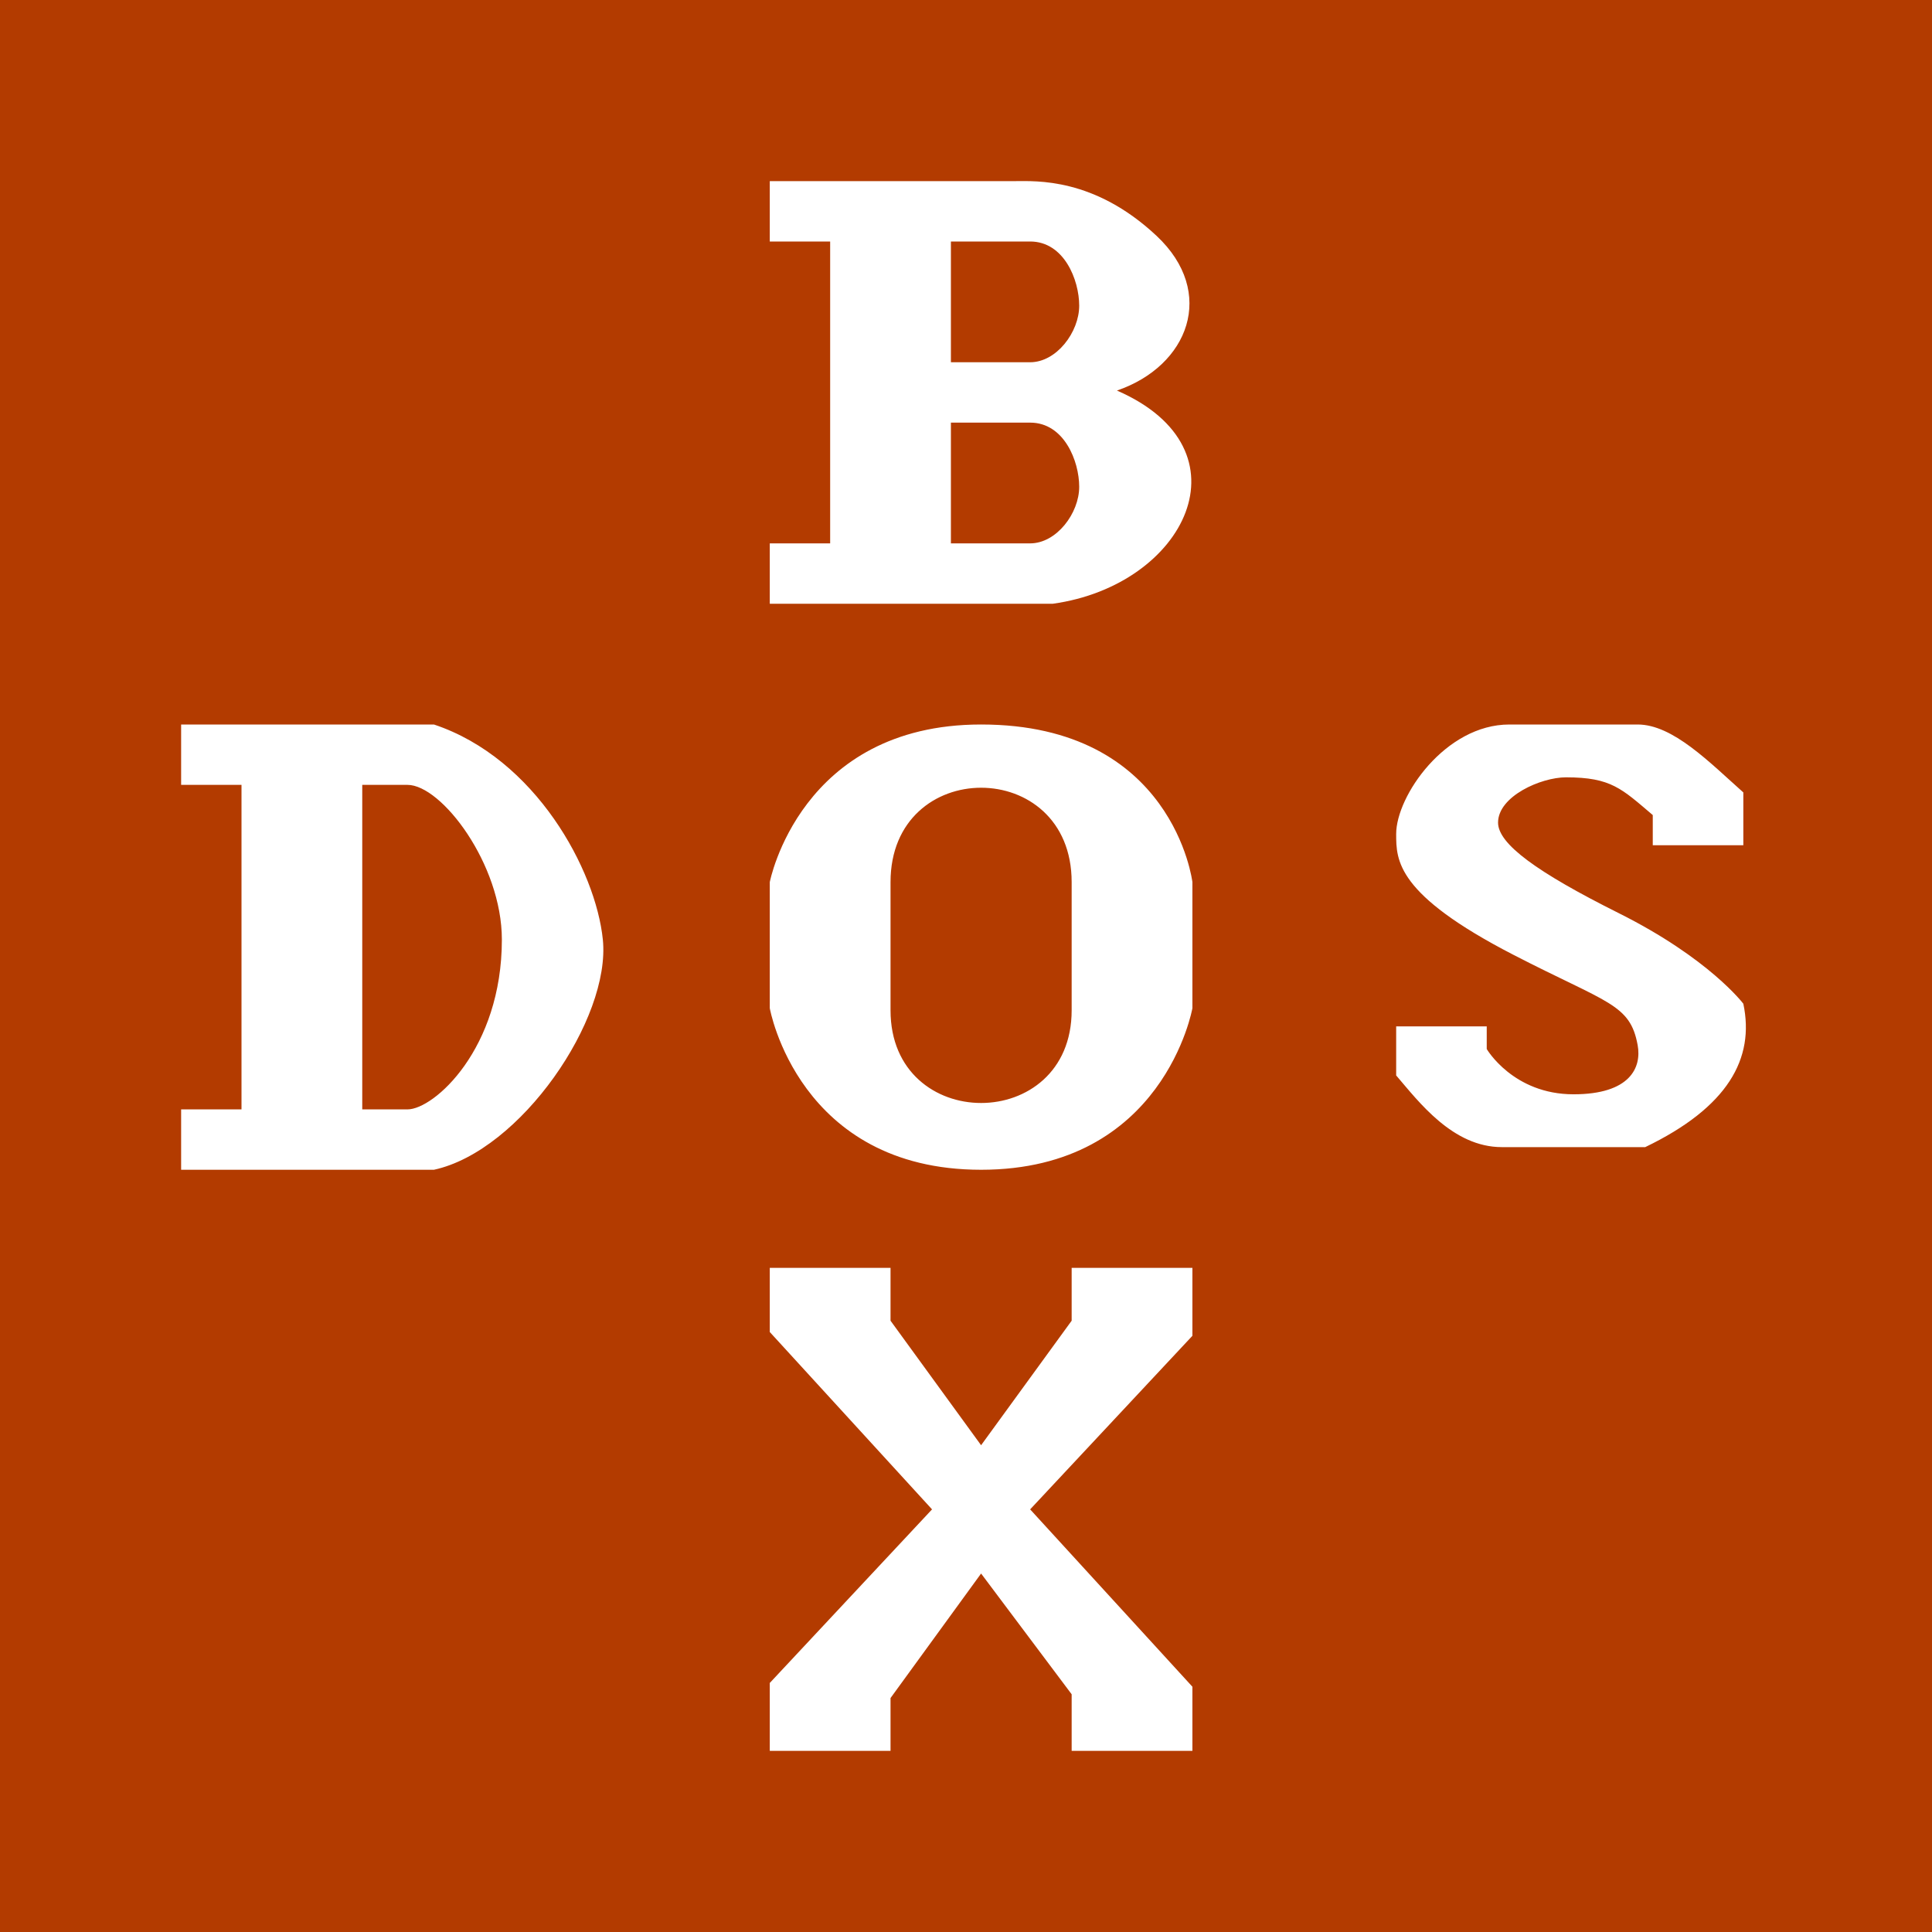 <!--
  - The MIT License (MIT)
  -
  - Copyright (c) 2015-2024 Elior "Mallowigi" Boukhobza
  -
  - Permission is hereby granted, free of charge, to any person obtaining a copy
  - of this software and associated documentation files (the "Software"), to deal
  - in the Software without restriction, including without limitation the rights
  - to use, copy, modify, merge, publish, distribute, sublicense, and/or sell
  - copies of the Software, and to permit persons to whom the Software is
  - furnished to do so, subject to the following conditions:
  -
  - The above copyright notice and this permission notice shall be included in all
  - copies or substantial portions of the Software.
  -
  - THE SOFTWARE IS PROVIDED "AS IS", WITHOUT WARRANTY OF ANY KIND, EXPRESS OR
  - IMPLIED, INCLUDING BUT NOT LIMITED TO THE WARRANTIES OF MERCHANTABILITY,
  - FITNESS FOR A PARTICULAR PURPOSE AND NONINFRINGEMENT. IN NO EVENT SHALL THE
  - AUTHORS OR COPYRIGHT HOLDERS BE LIABLE FOR ANY CLAIM, DAMAGES OR OTHER
  - LIABILITY, WHETHER IN AN ACTION OF CONTRACT, TORT OR OTHERWISE, ARISING FROM,
  - OUT OF OR IN CONNECTION WITH THE SOFTWARE OR THE USE OR OTHER DEALINGS IN THE
  - SOFTWARE.
  -
  -->

<svg version="1.1" xmlns="http://www.w3.org/2000/svg" viewBox="0 0 512 512" width="16px" height="16px">
  <path fill="#b33b00" data-iconColor="DosBOX" fill-rule="evenodd" clip-rule="evenodd"
        d="M296,103.5c35.935,15.629,18.213,51.609-17,56.5h-75v-16h16V64h-16V48c0,0,53.5,0,65,0c5.5,0,20.96-1.006,37.5,14.5C322.5,77.5,315,97,296,103.5z M252,96h21c7,0,13-8,13-15c0-6.789-4-17-13-17h-21V96z M252,112h21c9,0,13,10.211,13,17c0,7-6,15-13,15h-21V112z M115,310H48v-16h16v-86H48v-16h67c27,9,42.894,38.654,44.76,57C161.895,269.985,138,304.999,115,310z M133,249c0,29-18,45-25,45H96v-86h12C117,208,133,229,133,249z M204,353l43,47l-43,46v18h32v-14l24-33l24,32v15h32v-17l-43-47l43-46v-18h-32v14l-24,33l-24-33v-14h-32V353z M370,285c6,7,15,19,28,19h38c21.908-10.556,29.075-23.461,26-38c0,0-9-12-33-24c-21.781-10.89-32-18.362-32-24c0-7,11.399-12,18-12c12,0,14.78,3.029,23,10v8h24v-14c-9-8-18.667-18-28-18c0,0-17,0-34,0s-30,19-30,29c0,7,0,16,31,32c25.087,12.948,31,13,33,24c1.073,5.903-2,13-17,13c-16,0-23-12-23-12v-6h-24V285z M236,233.77c0-33.35,48-33.35,48,0v33.971c0,32.749-48,32.749-48,0V233.77z M204,267.186c0,0,7.552,42.814,56,42.814s56-42.814,56-42.814v-33.416c0,0-5-41.77-56-41.77c-48,0-56,41.77-56,41.77V267.186z M512,0H0v512h512V0z"/>
</svg>
